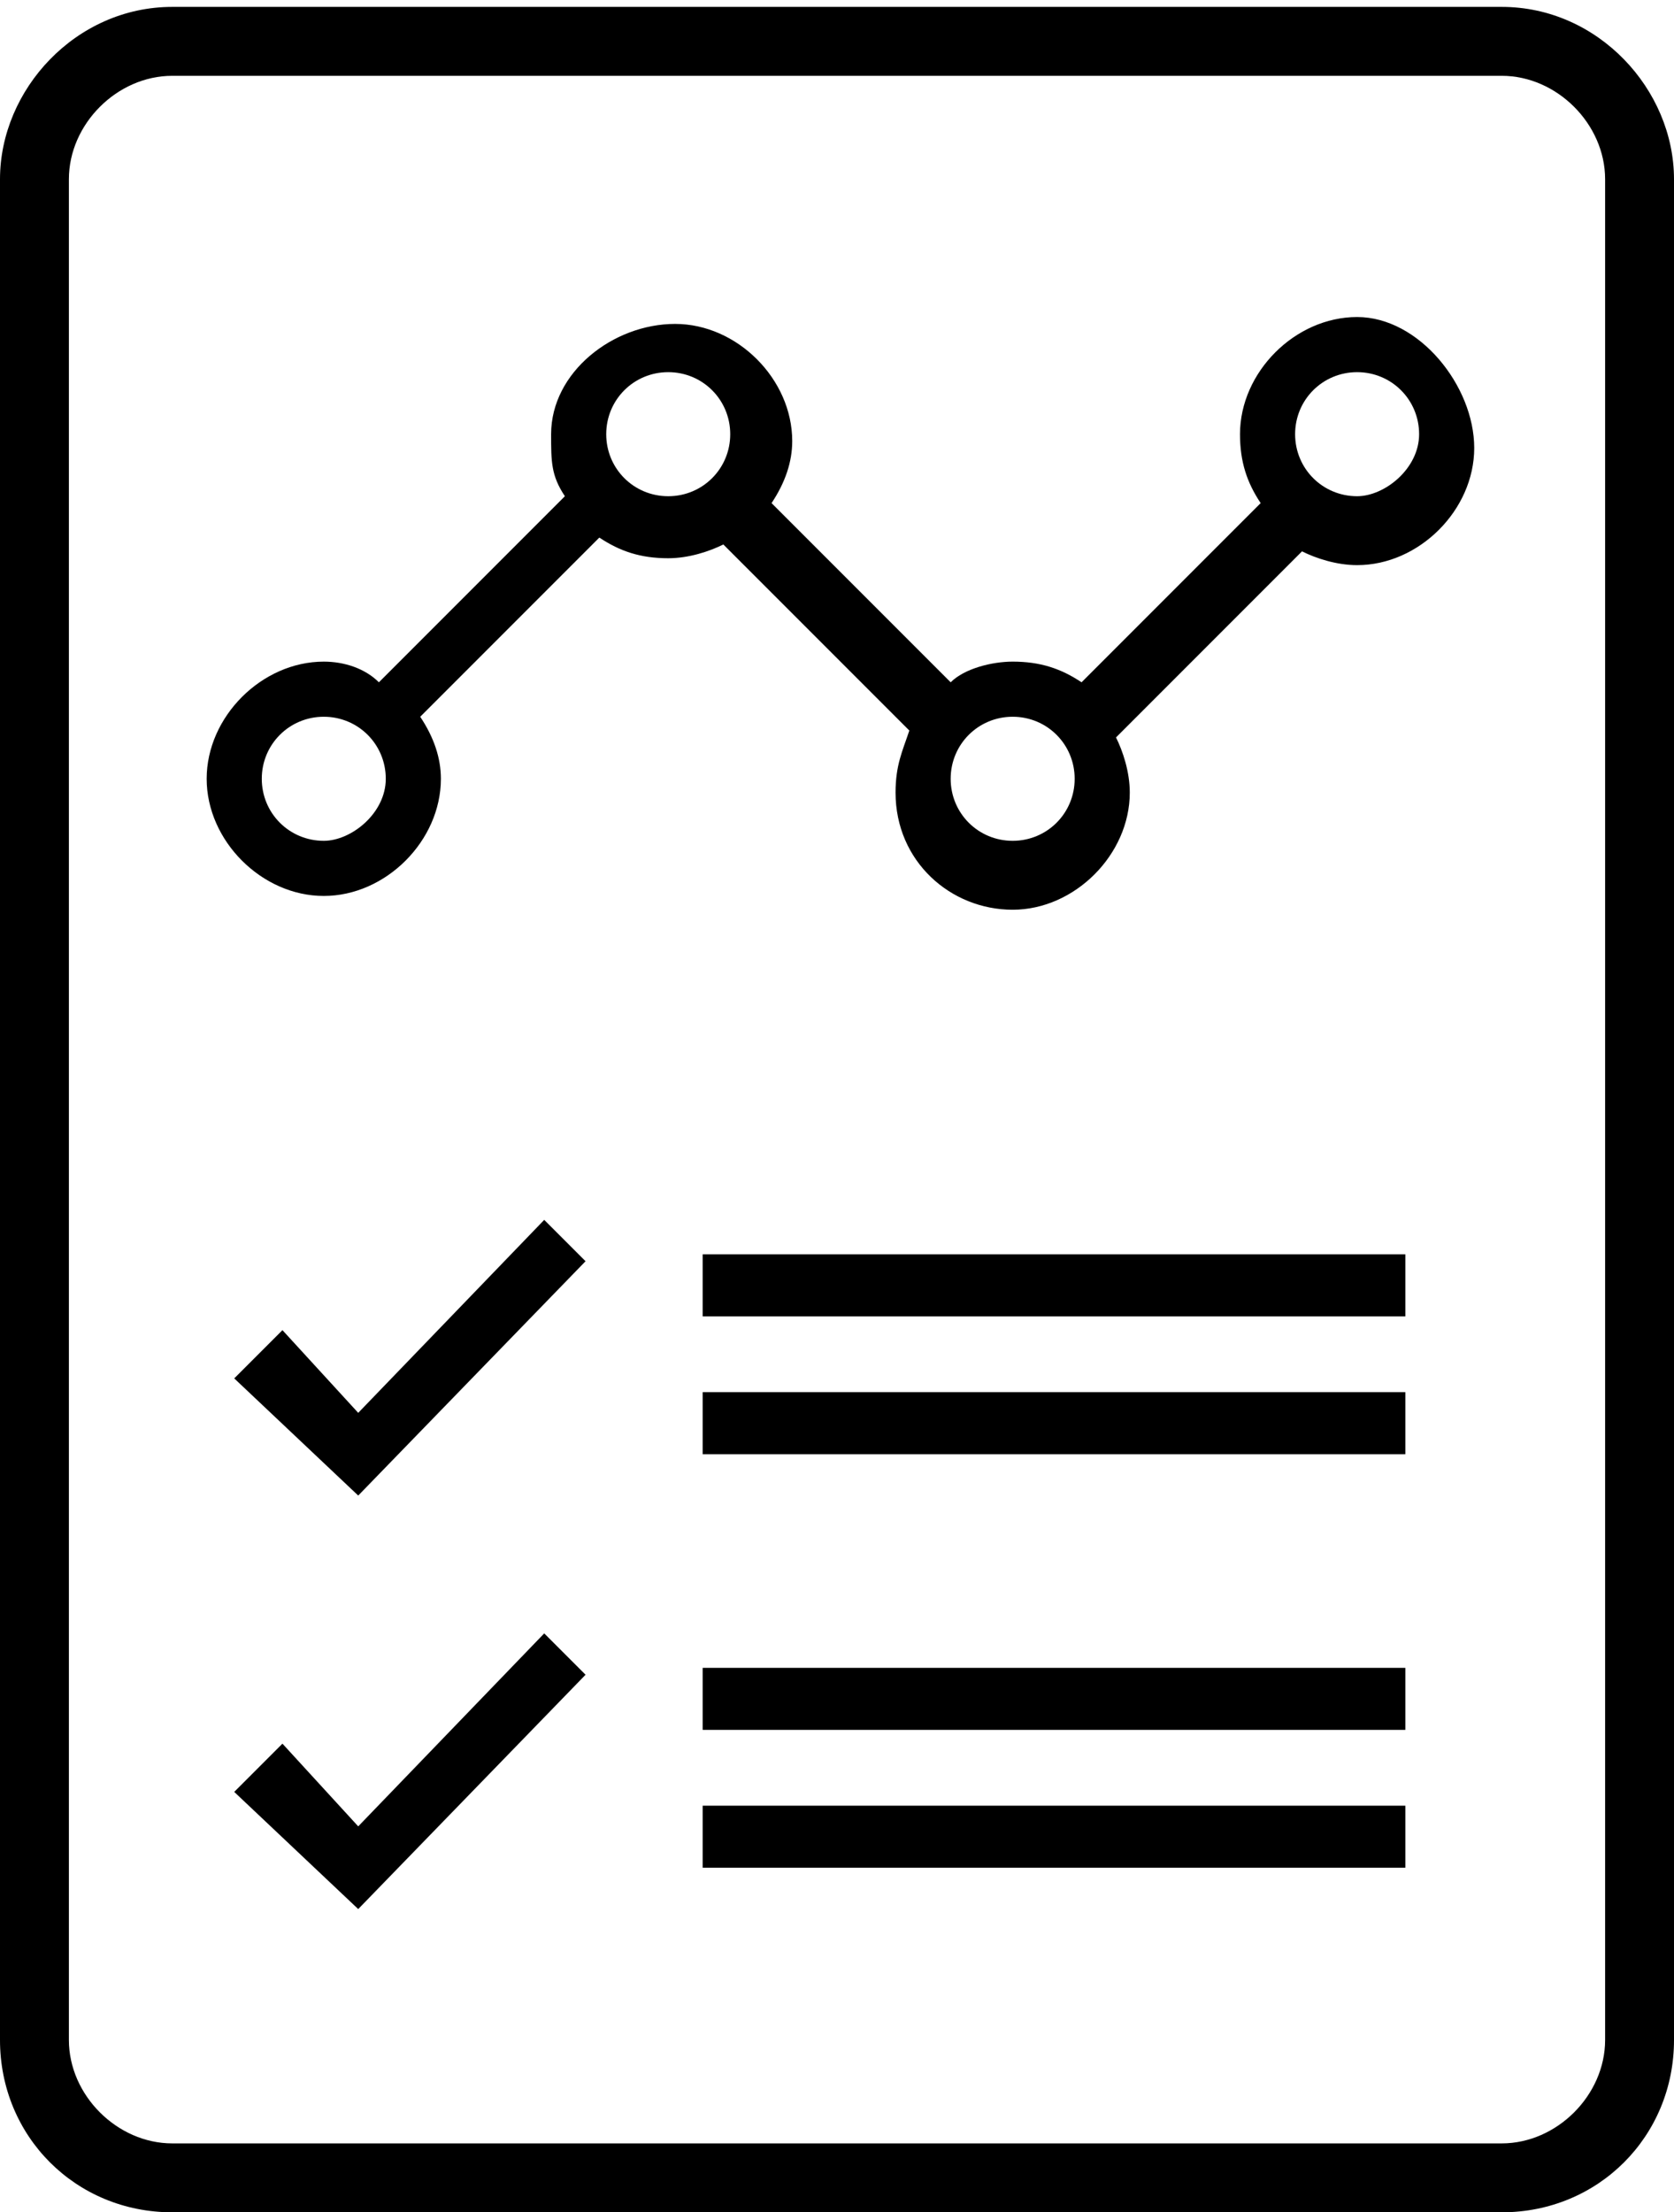 <?xml version="1.0" encoding="utf-8"?>
<!-- Generator: Adobe Illustrator 21.1.0, SVG Export Plug-In . SVG Version: 6.00 Build 0)  -->
<svg version="1.1" id="Calque_1" xmlns="http://www.w3.org/2000/svg" xmlns:xlink="http://www.w3.org/1999/xlink" x="0px" y="0px"
	 viewBox="0 0 24.3 32.1" style="enable-background:new 0 0 24.3 32.1;" xml:space="preserve">
<style type="text/css">
	.st0{fill:none;enable-background:new    ;}
	.st1{fill:#000000;}
</style>
<path class="st0" d="z"/>
<g>
	<path class="st1" d="M21.8,0.1H2.5C1.1,0.1,0,1.3,0,2.6v27c0,1.4,1.1,2.5,2.5,2.5h19.3c1.4,0,2.5-1.1,2.5-2.5v-27
		C24.3,1.3,23.2,0.1,21.8,0.1z M23.3,29.6c0,0.8-0.7,1.5-1.5,1.5H2.5c-0.8,0-1.5-0.7-1.5-1.5v-27c0-0.8,0.7-1.5,1.5-1.5h19.3
		c0.8,0,1.5,0.7,1.5,1.5V29.6z"/>
	<path class="st1" d="M19.7,4.6c-0.9,0-1.7,0.8-1.7,1.7c0,0.4,0.1,0.7,0.3,1l-2.6,2.6c-0.3-0.2-0.6-0.3-1-0.3
		c-0.3,0-0.7,0.1-0.9,0.3l-2.6-2.6c0.2-0.3,0.3-0.6,0.3-0.9c0-0.9-0.8-1.7-1.7-1.7S8,5.4,8,6.3C8,6.7,8,6.9,8.2,7.2L5.5,9.9
		C5.3,9.7,5,9.6,4.7,9.6c-0.9,0-1.7,0.8-1.7,1.7s0.8,1.7,1.7,1.7s1.7-0.8,1.7-1.7c0-0.3-0.1-0.6-0.3-0.9l2.6-2.6
		C9,8,9.3,8.1,9.7,8.1c0.3,0,0.6-0.1,0.8-0.2l2.7,2.7c-0.1,0.3-0.2,0.5-0.2,0.9c0,1,0.8,1.7,1.7,1.7s1.7-0.8,1.7-1.7
		c0-0.3-0.1-0.6-0.2-0.8l2.7-2.7c0.2,0.1,0.5,0.2,0.8,0.2c0.9,0,1.7-0.8,1.7-1.7S20.6,4.6,19.7,4.6z M4.7,12.2
		c-0.5,0-0.9-0.4-0.9-0.9s0.4-0.9,0.9-0.9s0.9,0.4,0.9,0.9S5.1,12.2,4.7,12.2z M8.8,6.3c0-0.5,0.4-0.9,0.9-0.9s0.9,0.4,0.9,0.9
		s-0.4,0.9-0.9,0.9S8.8,6.8,8.8,6.3z M14.7,12.2c-0.5,0-0.9-0.4-0.9-0.9s0.4-0.9,0.9-0.9s0.9,0.4,0.9,0.9S15.2,12.2,14.7,12.2z
		 M19.7,7.2c-0.5,0-0.9-0.4-0.9-0.9s0.4-0.9,0.9-0.9s0.9,0.4,0.9,0.9S20.1,7.2,19.7,7.2z"/>
	<rect x="10.2" y="18.2" class="st1" width="10.2" height="0.9"/>
	<rect x="10.2" y="20.2" class="st1" width="10.2" height="0.9"/>
	<rect x="10.2" y="24.2" class="st1" width="10.2" height="0.9"/>
	<rect x="10.2" y="26.2" class="st1" width="10.2" height="0.9"/>
	<polygon class="st1" points="5.2,20.5 4.1,19.3 3.4,20 5.2,21.7 8.5,18.3 7.9,17.7 	"/>
	<polygon class="st1" points="5.2,26.5 4.1,25.3 3.4,26 5.2,27.7 8.5,24.3 7.9,23.7 	"/>
</g>
</svg>
